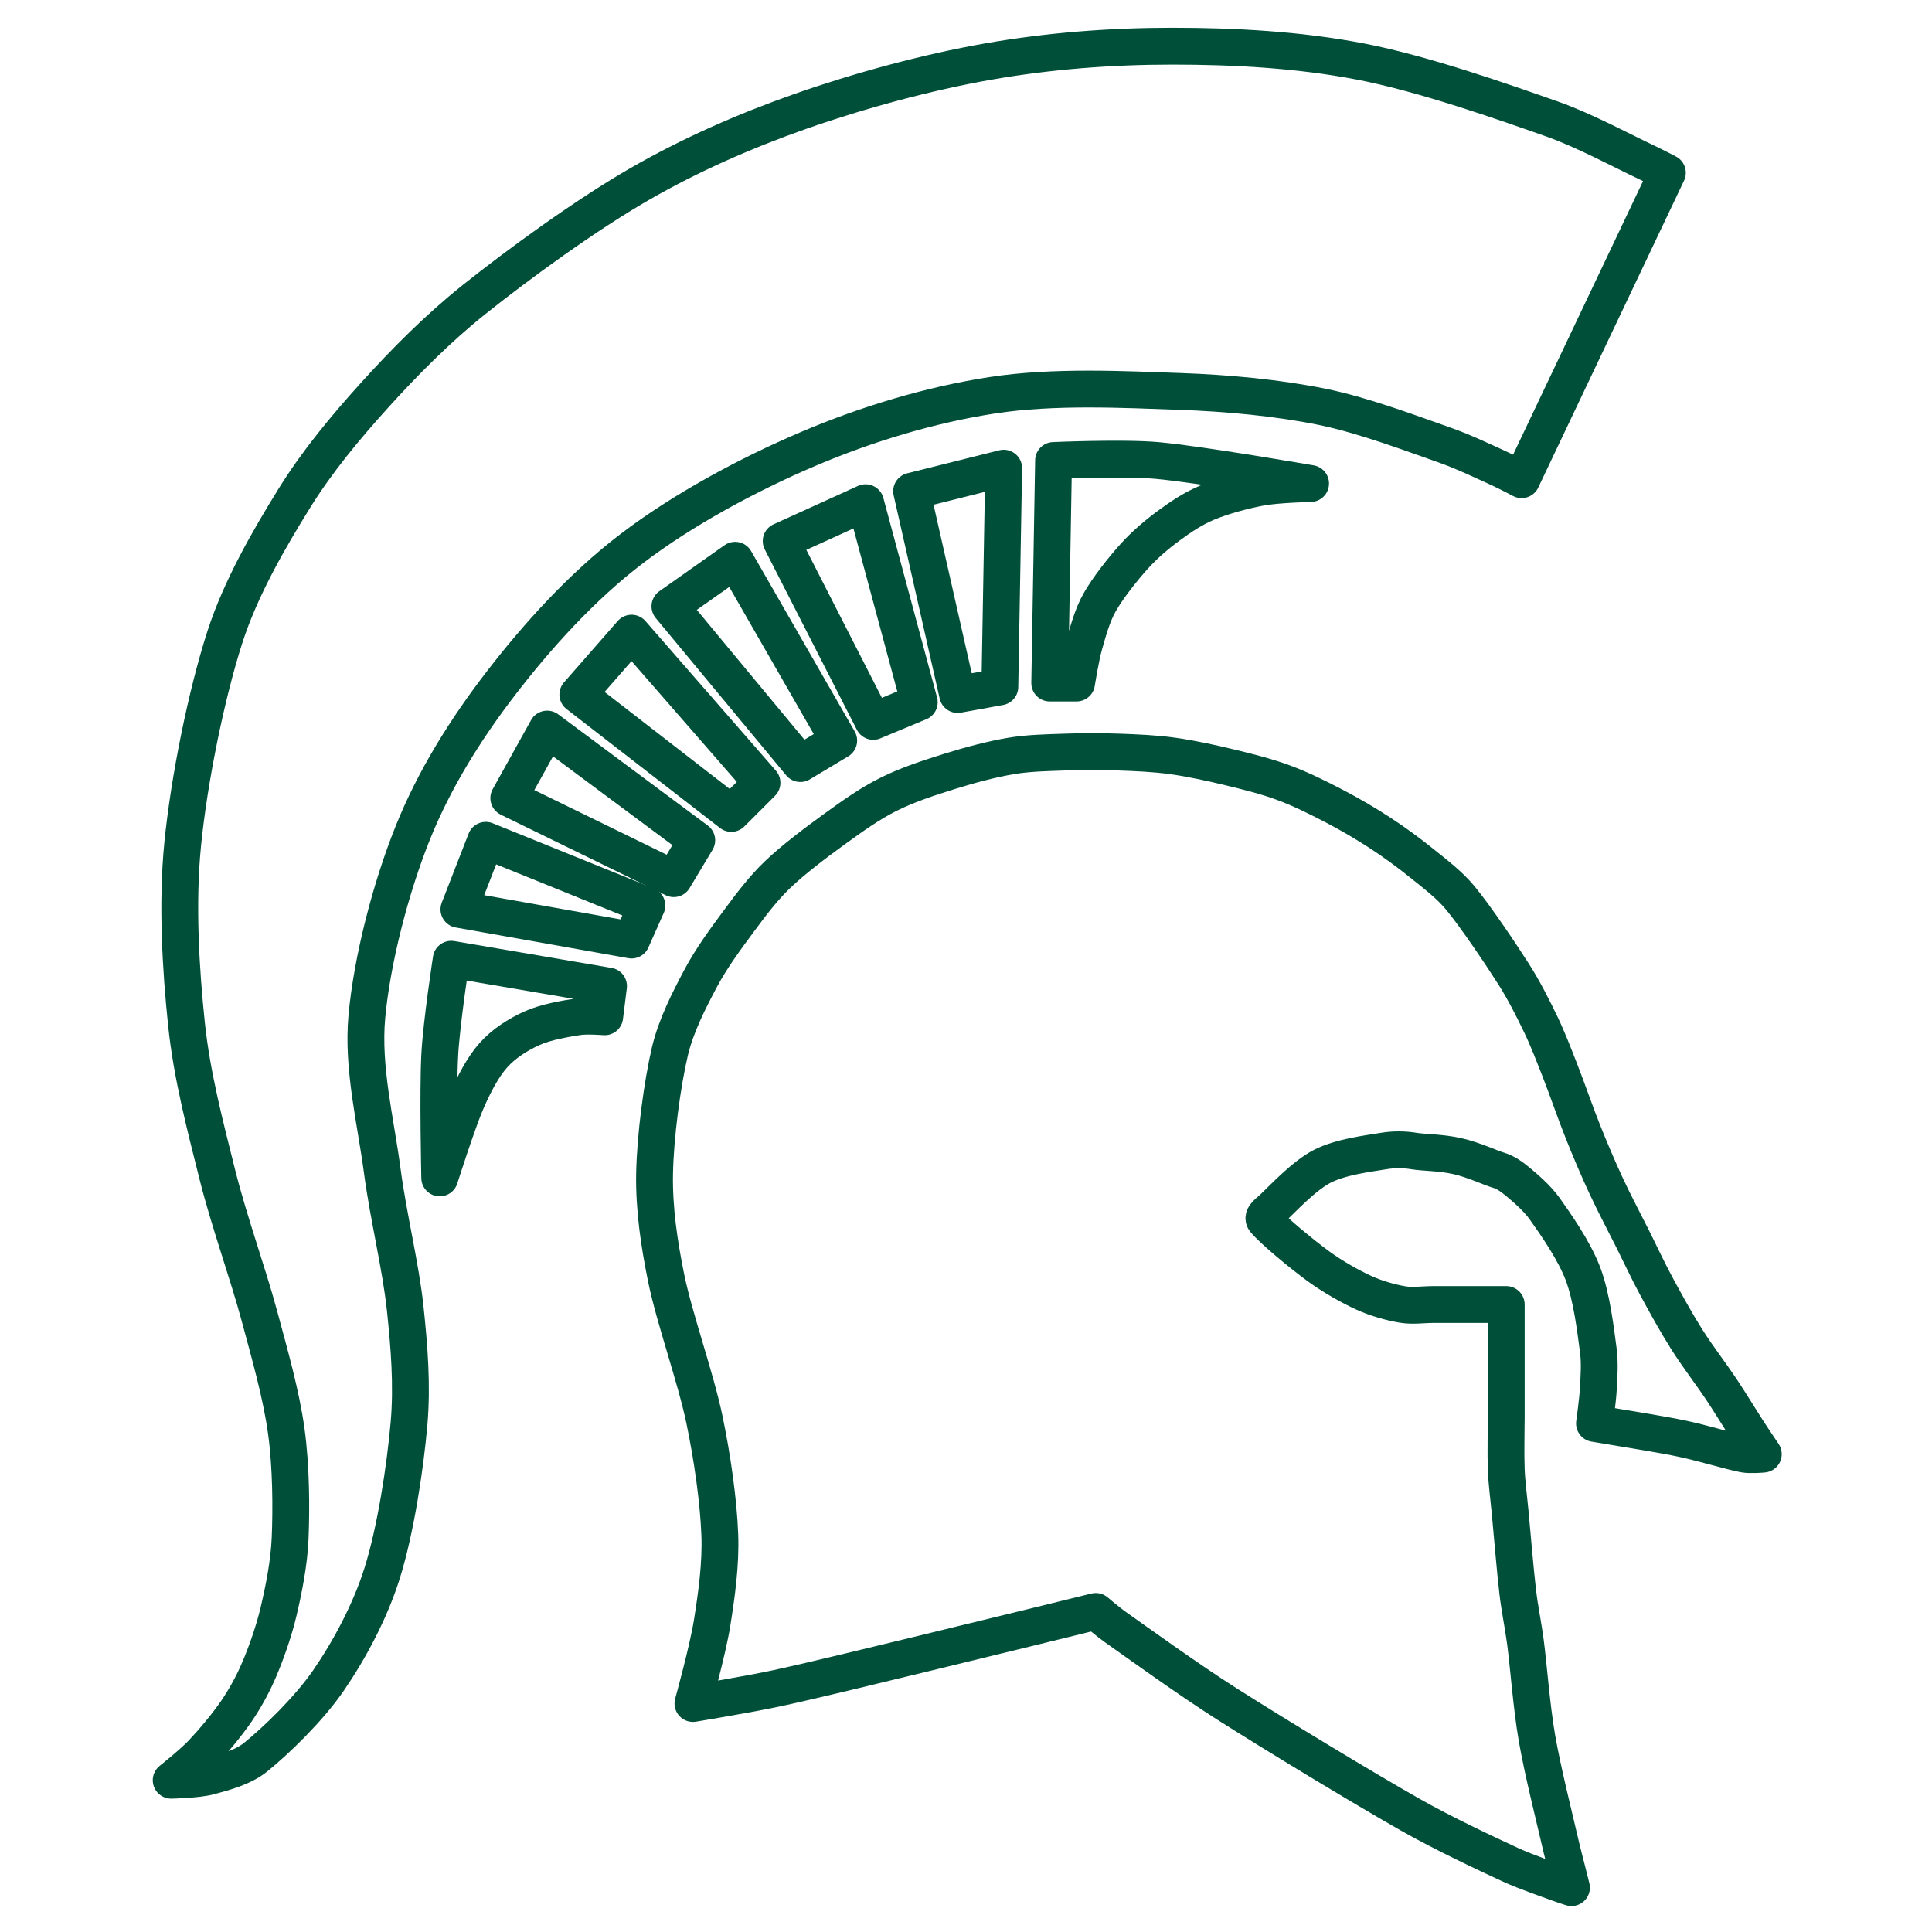 <?xml version="1.0" encoding="UTF-8" standalone="no"?>
<!DOCTYPE svg PUBLIC "-//W3C//DTD SVG 1.1//EN" "http://www.w3.org/Graphics/SVG/1.1/DTD/svg11.dtd">
<svg width="100%" height="100%" viewBox="0 0 210 210" version="1.1" xmlns="http://www.w3.org/2000/svg" xmlns:xlink="http://www.w3.org/1999/xlink" xml:space="preserve" xmlns:serif="http://www.serif.com/" style="fill-rule:evenodd;clip-rule:evenodd;stroke-linecap:round;stroke-linejoin:round;stroke-miterlimit:1.5;">
    <g transform="matrix(0.417,0,0,0.417,-62.708,-18.333)">
        <path d="M424,222L425,164C425,164 443.036,163.197 452,164C463.167,165 492,170 492,170C492,170 483.273,170.209 479,171C474.5,171.833 469,173.333 465,175C461.412,176.495 458.129,178.694 455,181C451.833,183.333 448.685,186.017 446,189C443,192.333 439.167,197.167 437,201C435.08,204.397 434,208.5 433,212C432.066,215.269 431,222 431,222L424,222Z" style="fill:none;stroke:rgb(0,79,57);stroke-width:9.6px;"/>
        <path d="M270,281L277,263L319,280L315,289L270,281Z" style="fill:none;stroke:rgb(0,79,57);stroke-width:9.6px;"/>
        <path d="M195,508C195,508 200.567,503.576 203,501C205.833,498 209.5,493.667 212,490C214.353,486.549 216.373,482.847 218,479C219.833,474.667 221.793,469.13 223,464C224.333,458.333 225.727,451.406 226,445C226.333,437.167 226.276,426.252 225,417C223.667,407.333 220.664,396.917 218,387C215,375.833 210.121,362.483 207,350C203.833,337.333 200.381,324.199 199,311C197.5,296.667 196.456,279.594 198,264C199.667,247.167 204.167,225 209,210C213.115,197.23 220.5,184.5 227,174C233.001,164.305 240.355,155.459 248,147C255.833,138.333 264.598,129.494 274,122C285.5,112.833 302.833,100.167 317,92C330.312,84.326 344.504,78.097 359,73C374.167,67.667 391.833,62.833 408,60C423.814,57.228 439.945,56 456,56C472.167,56 488.906,56.911 505,60C521.5,63.167 542.667,70.667 555,75C563.303,77.917 574,83.667 579,86C581.026,86.946 585,89 585,89L547,169C547,169 543.039,166.918 541,166C537.667,164.5 531.795,161.668 527,160C519.333,157.333 505.952,152.222 495,150C483.5,147.667 470.398,146.432 458,146C443.667,145.5 425.145,144.503 409,147C392.833,149.5 376.336,154.474 361,161C345.333,167.667 328.333,176.833 315,187C302.066,196.862 290.5,209.667 281,222C271.79,233.957 263.633,246.998 258,261C252.167,275.5 247.333,294.333 246,309C244.787,322.345 248.333,336.333 250,349C251.587,361.062 254.833,374 256,385C257.055,394.95 257.867,405.032 257,415C256,426.5 253.5,442.833 250,454C246.879,463.957 241.5,474 236,482C230.791,489.577 222.167,497.833 217,502C213.627,504.72 208.667,506 205,507C201.768,507.881 195,508 195,508Z" style="fill:none;stroke:rgb(0,79,57);stroke-width:9.6px;"/>
        <path d="M283,252L293,234L332,263L326,273L283,252Z" style="fill:none;stroke:rgb(0,79,57);stroke-width:9.6px;"/>
        <path d="M301,225L315,209L349,248L341,256L301,225Z" style="fill:none;stroke:rgb(0,79,57);stroke-width:9.6px;"/>
        <path d="M325,202L342,190L369,237L359,243L325,202Z" style="fill:none;stroke:rgb(0,79,57);stroke-width:9.6px;"/>
        <path d="M354,185L376,175L390,227L378,232L354,185Z" style="fill:none;stroke:rgb(0,79,57);stroke-width:9.6px;"/>
        <path d="M388,172L412,166L411,223L400,225L388,172Z" style="fill:none;stroke:rgb(0,79,57);stroke-width:9.6px;"/>
        <path d="M309,301L308,309C308,309 303.305,308.636 301,309C297.833,309.5 292.667,310.333 289,312C285.333,313.667 281.713,315.968 279,319C276.167,322.167 273.856,326.757 272,331C269.667,336.333 265,351 265,351C265,351 264.5,328.5 265,319C265.441,310.618 268,294 268,294L309,301Z" style="fill:none;stroke:rgb(0,79,57);stroke-width:9.6px;"/>
        <path d="M436,464C436,464 404.833,471.667 391,475C378.345,478.049 363,481.833 353,484C345.715,485.578 331,488 331,488C331,488 334.869,474.106 336,467C337.167,459.667 338.29,451.69 338,444C337.667,435.167 336.063,423.875 334,414C331.667,402.833 326.167,387.667 324,377C322.197,368.126 320.847,359.054 321,350C321.167,340.167 323,326.5 325,318C326.574,311.311 330,304.667 333,299C335.812,293.689 339.667,288.5 343,284C346.099,279.816 349.244,275.606 353,272C357.167,268 363.167,263.5 368,260C372.493,256.746 377.038,253.481 382,251C387,248.5 392.667,246.667 398,245C403.247,243.36 409,241.833 414,241C418.615,240.231 423.333,240.167 428,240C432.664,239.833 437.336,239.833 442,240C446.667,240.167 451.365,240.361 456,241C460.833,241.667 466.167,242.833 471,244C475.718,245.139 480.5,246.333 485,248C489.476,249.658 493.833,251.833 498,254C502.109,256.136 506.167,258.5 510,261C513.798,263.477 517.5,266.167 521,269C524.486,271.822 528.141,274.545 531,278C535,282.833 541.5,292.5 545,298C547.642,302.152 550,306.833 552,311C553.875,314.907 555.416,318.967 557,323C558.833,327.667 561,334 563,339C564.886,343.714 566.862,348.395 569,353C571.167,357.667 573.833,362.667 576,367C578,371 579.88,375.062 582,379C584.333,383.333 587.167,388.5 590,393C592.808,397.46 596.333,402 599,406C601.411,409.616 604.167,414.167 606,417C607.306,419.018 610,423 610,423C610,423 606.637,423.312 605,423C601.5,422.333 594.378,420.141 589,419C583.5,417.833 575.833,416.667 572,416C570.002,415.653 566,415 566,415C566,415 566.841,409.014 567,406C567.167,402.833 567.441,399.304 567,396C566.333,391 565.333,382.167 563,376C560.673,369.851 555.833,363 553,359C551.093,356.307 548,353.667 546,352C544.507,350.756 542.864,349.552 541,349C538.768,348.339 534.566,346.308 530.289,345.335C525.943,344.348 521.52,344.42 519,344C516.37,343.562 513.63,343.562 511,344C507,344.667 499.833,345.5 495,348C490.167,350.5 484.5,356.667 482,359C481.121,359.82 479.249,361.062 480,362C482,364.5 489.667,370.833 494,374C497.739,376.732 502.333,379.333 506,381C509.168,382.44 513,383.5 516,384C518.63,384.438 521.333,384 524,384L543,384L543,413C543,416.833 542.833,422.833 543,427C543.147,430.679 543.656,434.334 544,438C544.5,443.333 545.333,453.333 546,459C546.512,463.354 547.428,467.653 548,472C548.833,478.333 549.569,488.73 551,497C552.5,505.667 555.667,518.167 557,524C557.612,526.68 558.5,530 559,532C559.333,533.333 560,536 560,536C560,536 557.987,535.37 557,535C554.333,534 548.215,531.946 544,530C537.5,527 526.427,521.783 518,517C505.667,510 482.833,496.167 470,488C460.093,481.696 446.667,472 441,468C439.256,466.769 436,464 436,464Z" style="fill:none;stroke:rgb(0,79,57);stroke-width:9.6px;"/>
    </g>
</svg>
